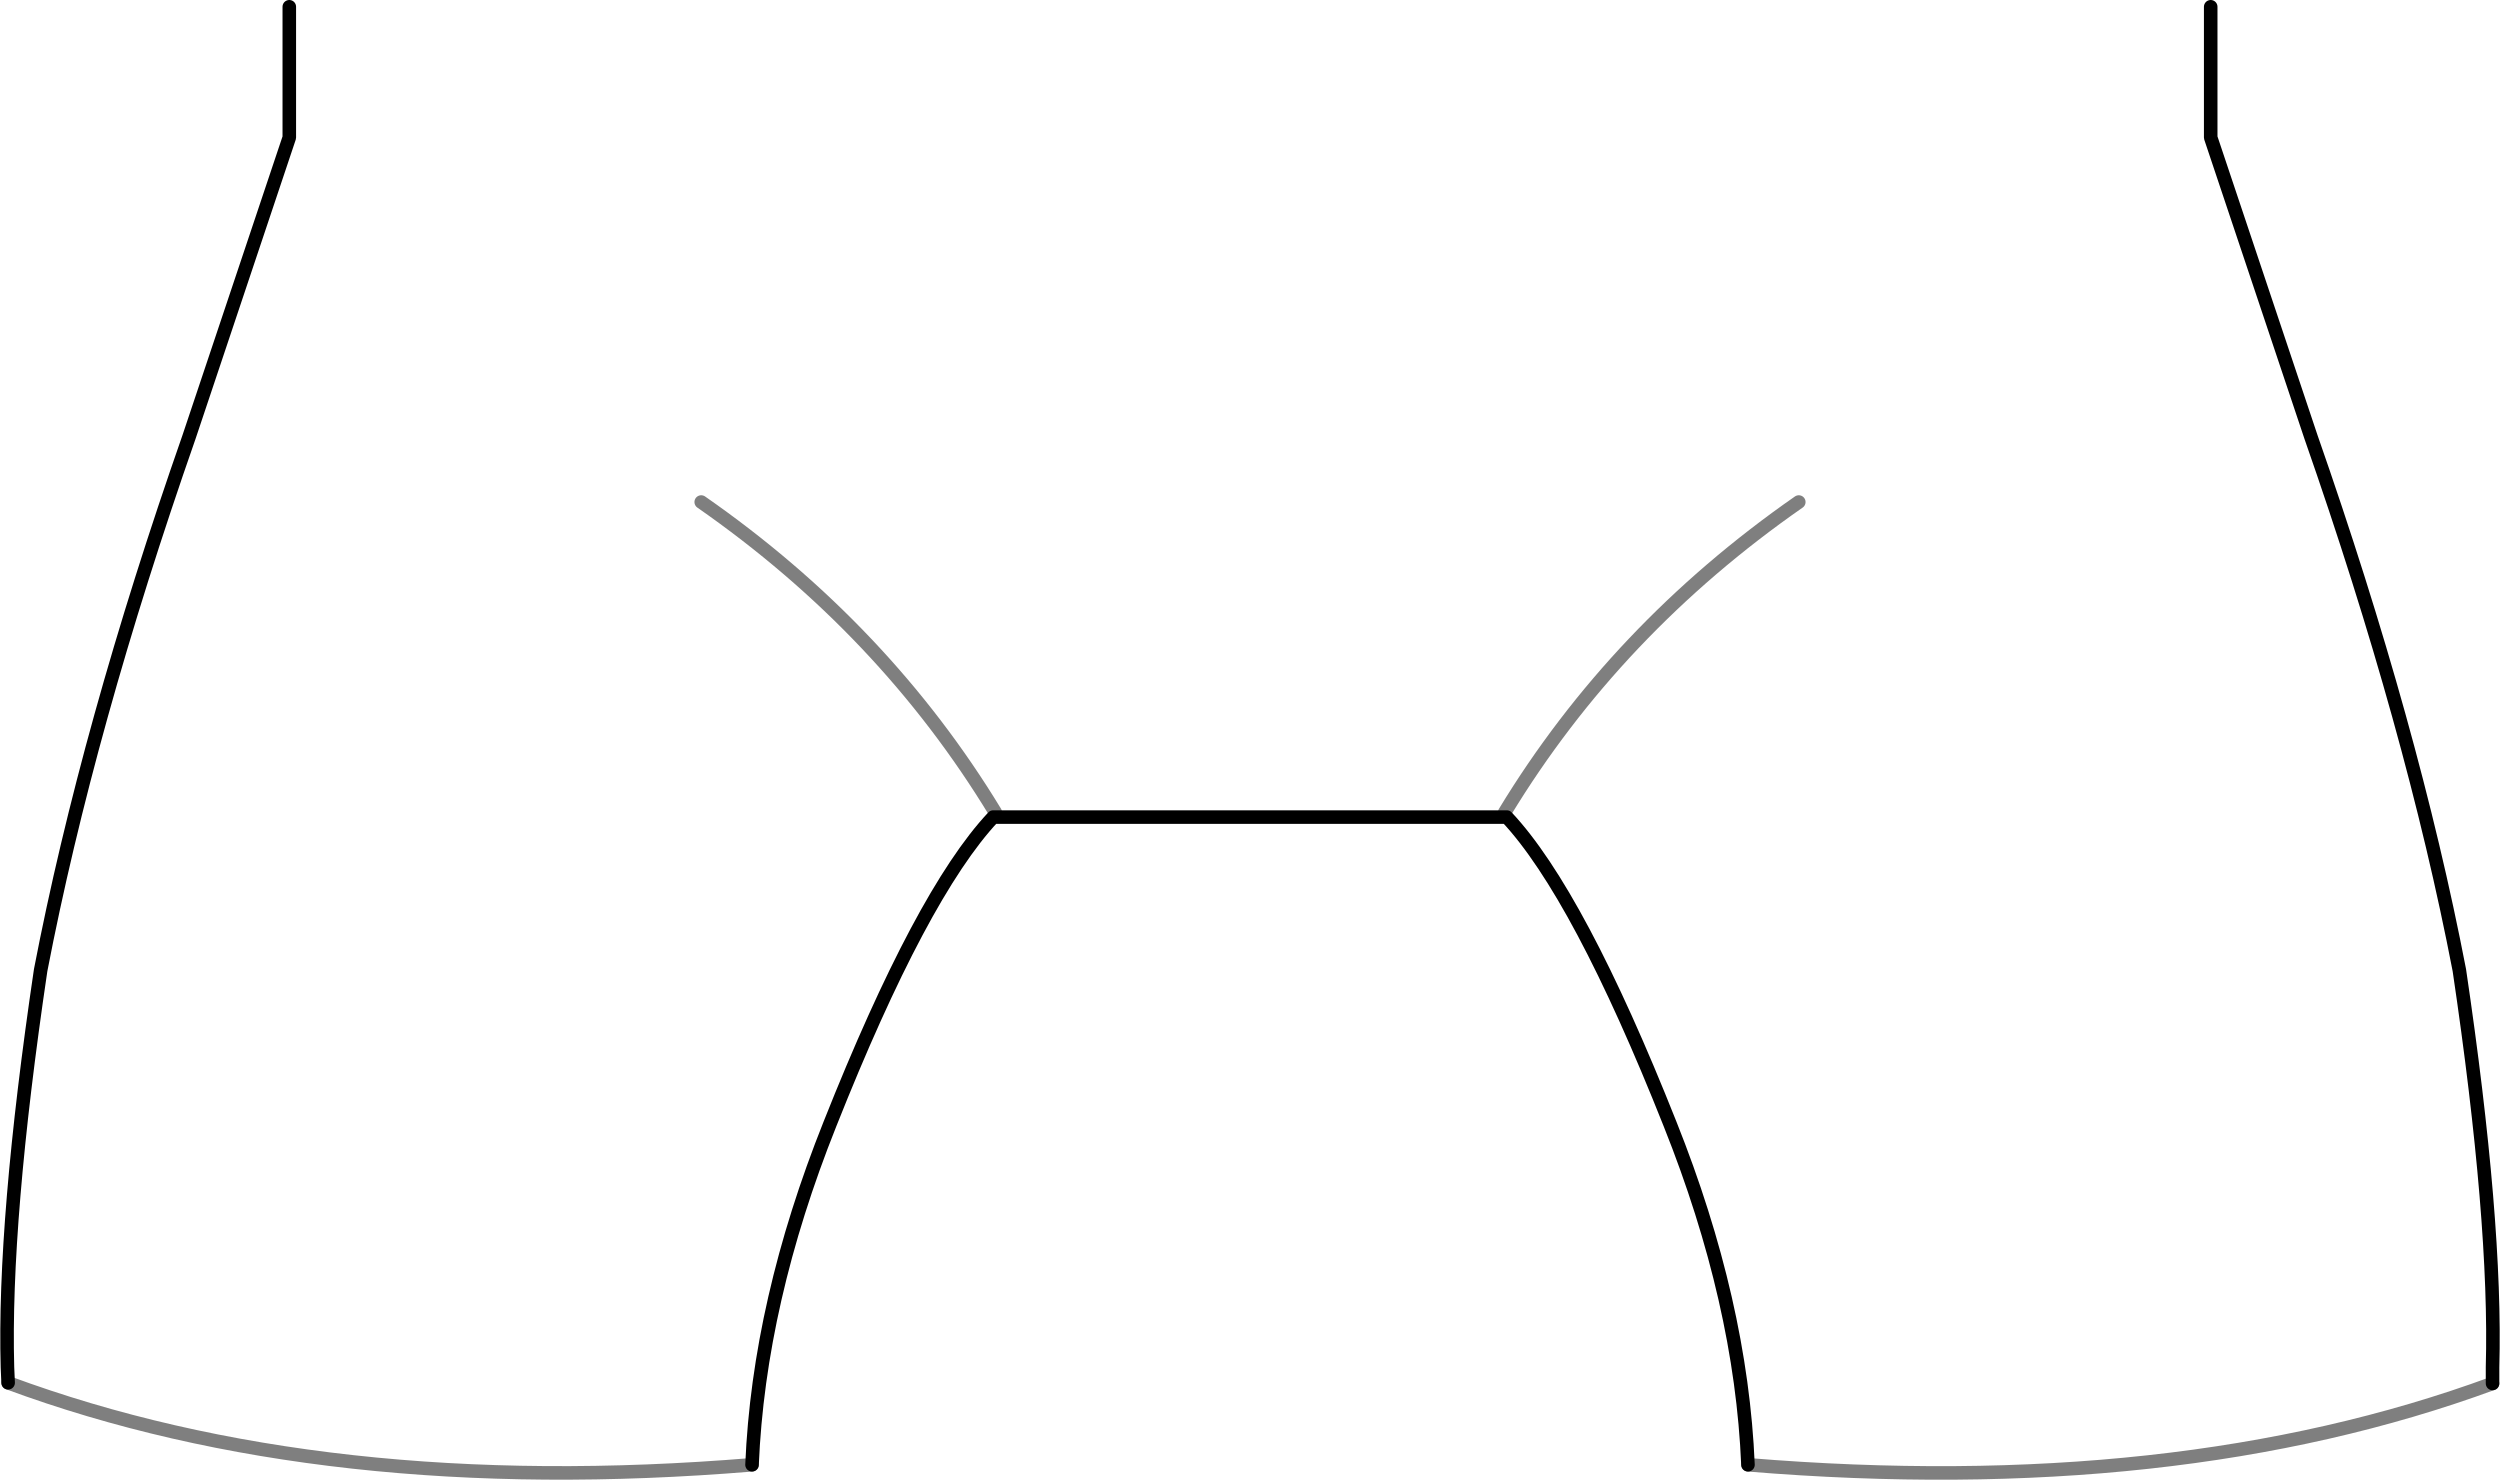 <?xml version="1.0" encoding="UTF-8" standalone="no"?>
<svg xmlns:xlink="http://www.w3.org/1999/xlink" height="109.2px" width="184.5px" xmlns="http://www.w3.org/2000/svg">
  <g transform="matrix(1.0, 0.0, 0.0, 1.0, -307.65, -337.8)">
    <path d="M329.0 338.3 L329.0 347.95 321.6 370.05 Q314.1 391.5 310.65 409.4 307.9 427.95 308.2 438.7 L308.25 439.85 M363.15 445.9 Q363.65 433.9 368.9 420.75 375.65 403.75 380.95 398.1 L418.85 398.1 Q424.15 403.75 430.9 420.75 436.15 433.9 436.65 445.9 M491.6 439.9 L491.6 438.7 Q491.9 427.95 489.15 409.4 485.7 391.5 478.2 370.05 L470.8 347.95 470.8 338.3" fill="none" stroke="#000000" stroke-linecap="round" stroke-linejoin="round" stroke-width="1.0"/>
    <path d="M308.25 439.85 Q331.65 448.5 363.15 445.9 M436.65 445.9 Q468.2 448.5 491.6 439.9 M381.1 397.75 Q372.9 384.25 359.4 374.85 M418.7 397.75 Q426.9 384.25 440.4 374.85" fill="none" stroke="#000000" stroke-linecap="round" stroke-linejoin="round" stroke-opacity="0.502" stroke-width="1.0"/>
  </g>
</svg>
